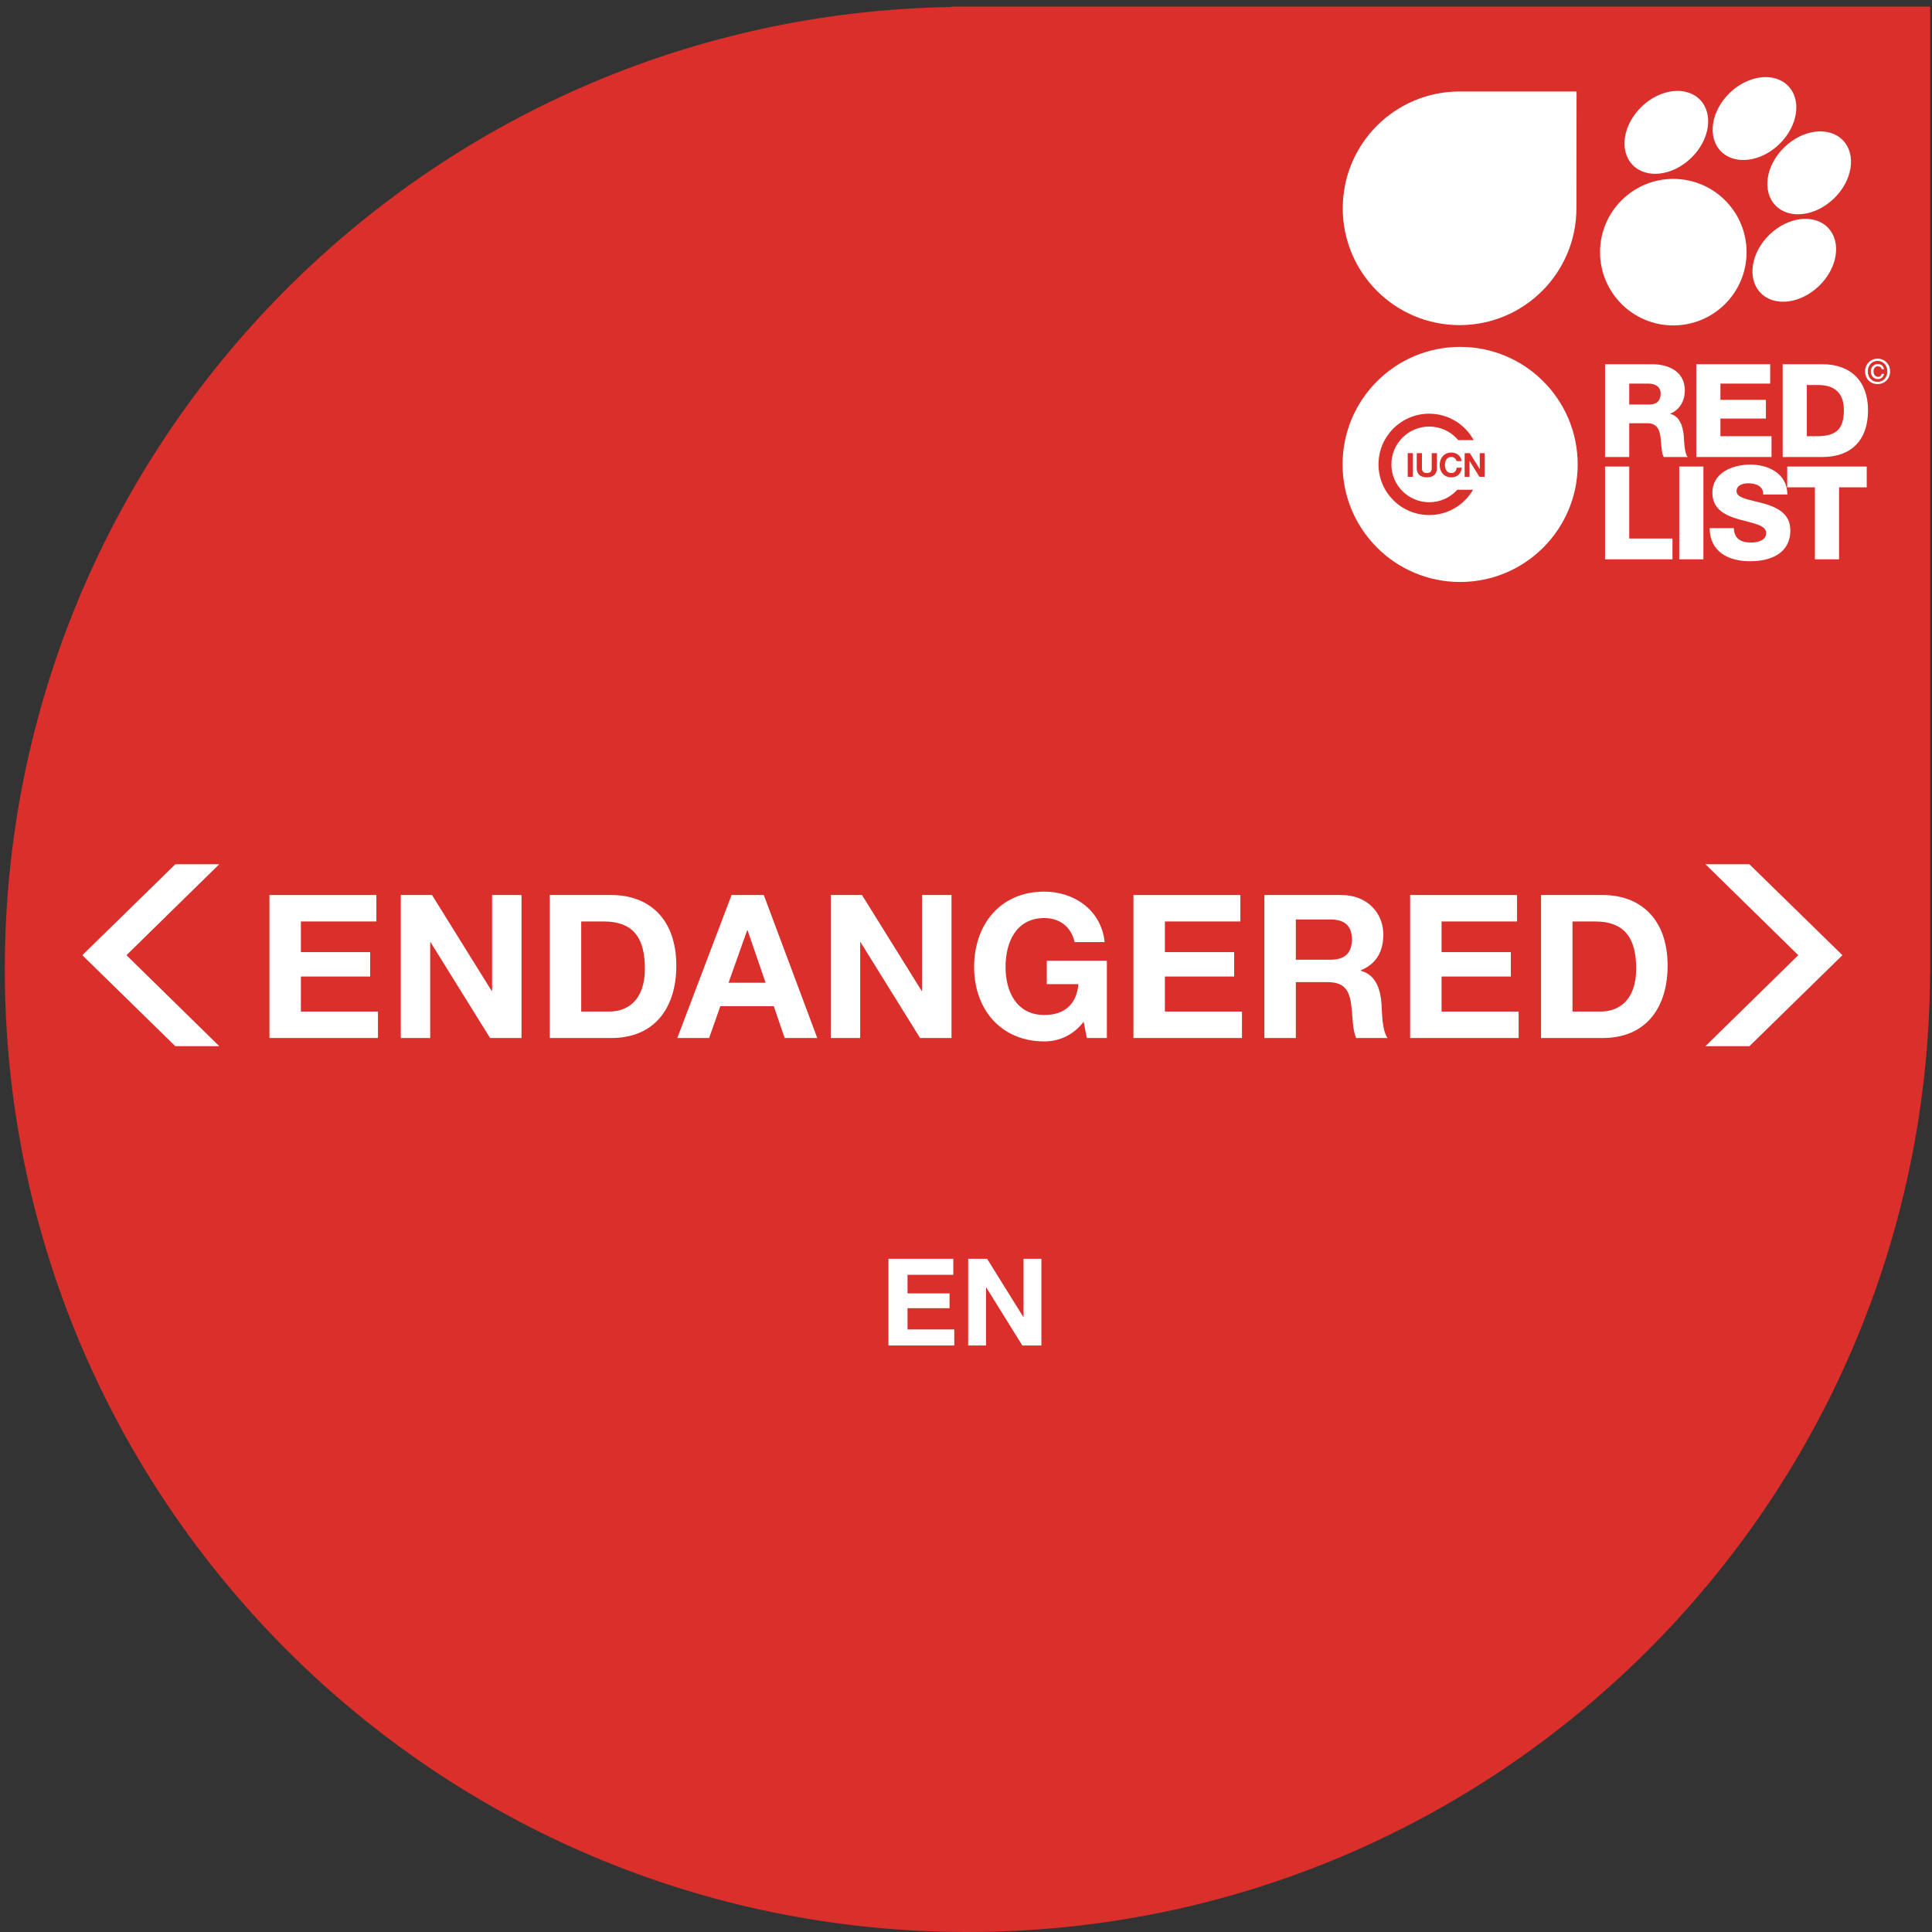 <?xml version="1.0" encoding="UTF-8"?>
<svg width="159px" height="159px" viewBox="0 0 159 159" version="1.1" xmlns="http://www.w3.org/2000/svg" xmlns:xlink="http://www.w3.org/1999/xlink">
    <rect x="0" y="0" width="159" height="159" fill="#333333" stroke="none"/>
    <!-- Generator: Sketch 40.3 (33839) - http://www.bohemiancoding.com/sketch -->
    <title>category-lg_en</title>
    <desc>Created with Sketch.</desc>
    <defs></defs>
    <g id="Page-1" stroke="none" stroke-width="1" fill="none" fill-rule="evenodd">
        <g id="category-lg_en">
            <path d="M158.85,79.77 L158.85,0.543 L78.275,0.543 L78.275,0.576 C35.148,1.297 0.396,36.461 0.396,79.774 C0.396,123.532 35.87,159 79.619,159 C123.24,159 158.623,123.748 158.841,80.178 L158.85,80.178 L158.85,79.848 C158.85,79.824 158.851,79.799 158.851,79.774 C158.851,79.774 158.85,79.771 158.85,79.77" id="Fill-197" fill="#DA2F2A"></path>
            <path d="M132.092,29.976 L135.985,29.976 C137.332,29.976 138.658,30.585 138.658,32.125 C138.658,32.949 138.262,33.729 137.46,34.038 L137.46,34.06 C138.273,34.252 138.508,35.161 138.572,35.889 C138.594,36.209 138.626,37.332 138.893,37.611 L136.925,37.611 C136.754,37.354 136.722,36.605 136.701,36.391 C136.647,35.621 136.519,34.83 135.589,34.83 L134.082,34.83 L134.082,37.611 L132.092,37.611 L132.092,29.976 L132.092,29.976 Z M134.082,33.29 L135.75,33.29 C136.348,33.29 136.669,32.969 136.669,32.392 C136.669,31.825 136.22,31.569 135.664,31.569 L134.082,31.569 L134.082,33.29 L134.082,33.29 Z" id="Fill-199" fill="#FFFFFF"></path>
            <polyline id="Fill-200" fill="#FFFFFF" points="139.599 29.976 145.683 29.976 145.683 31.569 141.588 31.569 141.588 32.906 145.331 32.906 145.331 34.446 141.588 34.446 141.588 35.9 145.791 35.9 145.791 37.611 139.599 37.611 139.599 29.976"></polyline>
            <path d="M146.71,29.976 L149.993,29.976 C152.335,29.976 153.736,31.398 153.736,33.761 C153.736,36.263 152.313,37.611 149.993,37.611 L146.71,37.611 L146.71,29.976 L146.71,29.976 Z M148.699,35.9 L149.64,35.9 C151.148,35.867 151.747,35.28 151.747,33.75 C151.747,32.36 150.998,31.686 149.64,31.686 L148.699,31.686 L148.699,35.9 L148.699,35.9 Z" id="Fill-201" fill="#FFFFFF"></path>
            <polyline id="Fill-202" fill="#FFFFFF" points="132.092 38.395 134.082 38.395 134.082 44.319 137.642 44.319 137.642 46.03 132.092 46.03 132.092 38.395"></polyline>
            <polygon id="Fill-203" fill="#FFFFFF" points="138.198 46.03 140.187 46.03 140.187 38.395 138.198 38.395"></polygon>
            <path d="M142.689,43.463 C142.732,44.362 143.288,44.65 144.133,44.65 C144.732,44.65 145.352,44.436 145.352,43.869 C145.352,43.196 144.261,43.068 143.16,42.757 C142.069,42.448 140.925,41.955 140.925,40.555 C140.925,38.887 142.604,38.235 144.037,38.235 C145.555,38.235 147.084,38.972 147.095,40.694 L145.106,40.694 C145.138,39.998 144.486,39.774 143.876,39.774 C143.449,39.774 142.914,39.924 142.914,40.426 C142.914,41.014 144.015,41.121 145.127,41.432 C146.229,41.741 147.341,42.255 147.341,43.634 C147.341,45.57 145.694,46.19 144.015,46.19 C142.262,46.19 140.711,45.42 140.701,43.463 L142.689,43.463" id="Fill-204" fill="#FFFFFF"></path>
            <polyline id="Fill-205" fill="#FFFFFF" points="153.628 40.106 151.351 40.106 151.351 46.03 149.362 46.03 149.362 40.106 147.084 40.106 147.084 38.395 153.628 38.395 153.628 40.106"></polyline>
            <path d="M146.853,12.114 C145.32,13.594 144.99,15.739 146.116,16.905 C147.243,18.071 149.398,17.816 150.931,16.335 C152.463,14.855 152.793,12.71 151.667,11.544 C150.541,10.378 148.384,10.634 146.853,12.114" id="Fill-206" fill="#FFFFFF"></path>
            <path d="M145.626,19.311 C144.095,20.791 143.766,22.936 144.891,24.101 C146.018,25.268 148.172,25.012 149.704,23.532 C151.237,22.052 151.566,19.907 150.44,18.74 C149.315,17.574 147.16,17.83 145.626,19.311" id="Fill-207" fill="#FFFFFF"></path>
            <path d="M135.098,8.782 C133.565,10.263 133.236,12.407 134.363,13.574 C135.488,14.739 137.645,14.484 139.176,13.003 C140.708,11.524 141.038,9.378 139.912,8.212 C138.786,7.047 136.63,7.301 135.098,8.782" id="Fill-208" fill="#FFFFFF"></path>
            <path d="M142.352,7.647 C140.819,9.127 140.49,11.272 141.615,12.437 C142.742,13.603 144.897,13.349 146.43,11.867 C147.962,10.388 148.292,8.241 147.165,7.076 C146.04,5.91 143.884,6.166 142.352,7.647" id="Fill-210" fill="#FFFFFF"></path>
            <path d="M143.741,20.752 C143.741,24.082 141.041,26.782 137.71,26.782 C134.38,26.782 131.681,24.082 131.681,20.752 C131.681,17.422 134.38,14.723 137.71,14.723 C141.041,14.723 143.741,17.422 143.741,20.752" id="Fill-212" fill="#FFFFFF"></path>
            <path d="M129.736,17.142 C129.736,22.453 125.43,26.757 120.121,26.757 C114.811,26.757 110.506,22.453 110.506,17.142 C110.506,11.833 114.811,7.529 120.121,7.529 L129.748,7.529 L129.736,17.142" id="Fill-213" fill="#FFFFFF"></path>
            <path d="M129.841,38.222 C129.841,43.565 125.509,47.897 120.166,47.897 C114.824,47.897 110.492,43.565 110.492,38.222 C110.492,32.878 114.824,28.547 120.166,28.547 C125.509,28.547 129.841,32.878 129.841,38.222" id="Fill-214" fill="#FFFFFF"></path>
            <polygon id="Fill-215" fill="#DA2F2A" points="115.853 39.24 116.281 39.24 116.281 37.293 115.853 37.293"></polygon>
            <path d="M118.036,39.092 C117.888,39.22 117.685,39.284 117.424,39.284 C117.161,39.284 116.957,39.221 116.812,39.093 C116.667,38.966 116.595,38.77 116.595,38.504 L116.595,37.293 L117.023,37.293 L117.023,38.504 C117.023,38.557 117.028,38.609 117.037,38.659 C117.046,38.71 117.065,38.756 117.094,38.795 C117.123,38.833 117.164,38.865 117.215,38.89 C117.268,38.914 117.337,38.927 117.424,38.927 C117.577,38.927 117.683,38.893 117.741,38.824 C117.799,38.756 117.828,38.65 117.828,38.504 L117.828,37.293 L118.256,37.293 L118.256,38.504 C118.256,38.768 118.183,38.964 118.036,39.092" id="Fill-216" fill="#DA2F2A"></path>
            <path d="M119.82,37.813 C119.794,37.772 119.763,37.736 119.725,37.704 C119.686,37.674 119.643,37.65 119.595,37.632 C119.546,37.615 119.496,37.607 119.443,37.607 C119.347,37.607 119.265,37.625 119.198,37.662 C119.13,37.699 119.076,37.75 119.034,37.813 C118.992,37.875 118.962,37.947 118.943,38.027 C118.924,38.107 118.914,38.19 118.914,38.275 C118.914,38.357 118.924,38.437 118.943,38.514 C118.962,38.591 118.992,38.66 119.034,38.722 C119.076,38.784 119.13,38.833 119.198,38.871 C119.265,38.908 119.347,38.927 119.443,38.927 C119.574,38.927 119.677,38.887 119.75,38.807 C119.824,38.727 119.869,38.621 119.885,38.49 L120.3,38.49 C120.29,38.613 120.261,38.722 120.215,38.821 C120.17,38.919 120.11,39.002 120.036,39.072 C119.961,39.141 119.874,39.194 119.773,39.23 C119.673,39.266 119.563,39.284 119.443,39.284 C119.294,39.284 119.16,39.258 119.041,39.206 C118.922,39.155 118.821,39.083 118.74,38.992 C118.658,38.902 118.595,38.795 118.551,38.672 C118.507,38.549 118.486,38.417 118.486,38.275 C118.486,38.129 118.507,37.994 118.551,37.869 C118.595,37.745 118.658,37.637 118.74,37.543 C118.821,37.45 118.922,37.378 119.041,37.325 C119.16,37.273 119.294,37.246 119.443,37.246 C119.551,37.246 119.652,37.262 119.748,37.293 C119.843,37.324 119.929,37.368 120.004,37.428 C120.08,37.487 120.142,37.56 120.191,37.648 C120.24,37.735 120.271,37.834 120.284,37.948 L119.869,37.948 C119.862,37.899 119.845,37.854 119.82,37.813" id="Fill-217" fill="#DA2F2A"></path>
            <polyline id="Fill-218" fill="#DA2F2A" points="120.963 37.293 121.776 38.6 121.782 38.6 121.782 37.293 122.183 37.293 122.183 39.24 121.754 39.24 120.944 37.937 120.938 37.937 120.938 39.24 120.538 39.24 120.538 37.293 120.963 37.293"></polyline>
            <path d="M119.934,40.306 C119.898,40.345 119.861,40.384 119.824,40.421 C119.26,40.985 118.482,41.333 117.622,41.333 C116.761,41.333 115.984,40.985 115.42,40.421 C114.855,39.857 114.508,39.08 114.508,38.219 C114.508,37.359 114.855,36.581 115.42,36.017 C115.984,35.453 116.761,35.106 117.622,35.105 C118.482,35.106 119.26,35.453 119.824,36.017 C119.889,36.082 119.951,36.151 120.01,36.221 L121.281,36.221 C120.574,34.925 119.199,34.047 117.619,34.046 C115.316,34.047 113.449,35.913 113.449,38.217 C113.449,40.52 115.316,42.387 117.619,42.387 C119.161,42.387 120.507,41.55 121.229,40.306 L119.934,40.306" id="Fill-219" fill="#DA2F2A"></path>
            <path d="M154.524,31.611 C153.922,31.611 153.494,31.159 153.494,30.564 C153.494,29.933 153.97,29.516 154.524,29.516 C155.073,29.516 155.549,29.933 155.549,30.564 C155.549,31.194 155.073,31.611 154.524,31.611 L154.524,31.611 Z M154.524,29.699 C154.071,29.699 153.718,30.054 153.718,30.564 C153.718,31.039 154.026,31.428 154.524,31.428 C154.972,31.428 155.325,31.075 155.325,30.564 C155.325,30.054 154.972,29.699 154.524,29.699 L154.524,29.699 Z M155.053,30.765 C155.006,31.031 154.804,31.197 154.558,31.197 C154.199,31.197 153.964,30.924 153.964,30.564 C153.964,30.225 154.188,29.964 154.552,29.961 C154.807,29.961 155.014,30.11 155.05,30.384 L154.86,30.384 C154.832,30.241 154.712,30.143 154.552,30.143 C154.317,30.143 154.188,30.331 154.188,30.564 C154.188,30.807 154.331,31.014 154.558,31.014 C154.723,31.014 154.84,30.91 154.86,30.765 L155.053,30.765 L155.053,30.765 Z" id="Fill-220" fill="#FFFFFF"></path>
            <polyline id="Fill-221" fill="#FFFFFF" points="22.175 73.659 30.975 73.659 30.975 75.835 24.762 75.835 24.762 78.357 30.464 78.357 30.464 80.366 24.762 80.366 24.762 83.25 31.106 83.25 31.106 85.426 22.175 85.426 22.175 73.659"></polyline>
            <polyline id="Fill-222" fill="#FFFFFF" points="32.983 73.659 35.554 73.659 40.464 81.553 40.498 81.553 40.498 73.659 42.92 73.659 42.92 85.426 40.333 85.426 35.438 77.549 35.405 77.549 35.405 85.426 32.983 85.426 32.983 73.659"></polyline>
            <path d="M47.833,83.25 L50.139,83.25 C51.639,83.25 53.073,82.328 53.073,79.724 C53.073,77.351 52.249,75.835 49.678,75.835 L47.833,75.835 L47.833,83.25 L47.833,83.25 Z M45.245,73.659 L50.321,73.659 C53.37,73.659 55.66,75.572 55.66,79.477 C55.66,82.888 53.913,85.426 50.321,85.426 L45.245,85.426 L45.245,73.659 L45.245,73.659 Z" id="Fill-223" fill="#FFFFFF"></path>
            <path d="M59.958,80.877 L63.007,80.877 L61.524,76.56 L61.491,76.56 L59.958,80.877 L59.958,80.877 Z M60.206,73.659 L62.859,73.659 L67.259,85.426 L64.573,85.426 L63.683,82.806 L59.283,82.806 L58.36,85.426 L55.74,85.426 L60.206,73.659 L60.206,73.659 Z" id="Fill-224" fill="#FFFFFF"></path>
            <polyline id="Fill-225" fill="#FFFFFF" points="68.37 73.659 70.941 73.659 75.852 81.553 75.885 81.553 75.885 73.659 78.307 73.659 78.307 85.426 75.72 85.426 70.826 77.549 70.792 77.549 70.792 85.426 68.37 85.426 68.37 73.659"></polyline>
            <path d="M89.181,84.091 C88.275,85.261 87.088,85.706 85.951,85.706 C82.309,85.706 80.167,82.987 80.167,79.592 C80.167,76.099 82.309,73.379 85.951,73.379 C88.357,73.379 90.631,74.863 90.912,77.532 L88.439,77.532 C88.143,76.231 87.17,75.555 85.951,75.555 C83.627,75.555 82.754,77.532 82.754,79.592 C82.754,81.553 83.627,83.531 85.951,83.531 C87.632,83.531 88.604,82.624 88.752,80.993 L86.149,80.993 L86.149,79.065 L91.093,79.065 L91.093,85.426 L89.445,85.426 L89.181,84.091" id="Fill-226" fill="#FFFFFF"></path>
            <polyline id="Fill-227" fill="#FFFFFF" points="93.281 73.659 102.081 73.659 102.081 75.835 95.869 75.835 95.869 78.357 101.57 78.357 101.57 80.366 95.869 80.366 95.869 83.25 102.213 83.25 102.213 85.426 93.281 85.426 93.281 73.659"></polyline>
            <path d="M106.644,78.983 L109.478,78.983 C110.632,78.983 111.258,78.489 111.258,77.302 C111.258,76.164 110.632,75.67 109.478,75.67 L106.644,75.67 L106.644,78.983 L106.644,78.983 Z M104.057,73.659 L110.401,73.659 C112.51,73.659 113.845,75.126 113.845,76.907 C113.845,78.29 113.285,79.328 111.983,79.856 L111.983,79.889 C113.252,80.219 113.615,81.454 113.697,82.641 C113.747,83.383 113.73,84.767 114.191,85.426 L111.604,85.426 C111.291,84.685 111.324,83.547 111.192,82.608 C111.011,81.372 110.533,80.828 109.231,80.828 L106.644,80.828 L106.644,85.426 L104.057,85.426 L104.057,73.659 L104.057,73.659 Z" id="Fill-228" fill="#FFFFFF"></path>
            <polyline id="Fill-229" fill="#FFFFFF" points="116.051 73.659 124.851 73.659 124.851 75.835 118.638 75.835 118.638 78.357 124.34 78.357 124.34 80.366 118.638 80.366 118.638 83.25 124.982 83.25 124.982 85.426 116.051 85.426 116.051 73.659"></polyline>
            <path d="M129.413,83.25 L131.72,83.25 C133.22,83.25 134.653,82.328 134.653,79.724 C134.653,77.351 133.83,75.835 131.258,75.835 L129.413,75.835 L129.413,83.25 L129.413,83.25 Z M126.826,73.659 L131.901,73.659 C134.95,73.659 137.241,75.572 137.241,79.477 C137.241,82.888 135.494,85.426 131.901,85.426 L126.826,85.426 L126.826,73.659 L126.826,73.659 Z" id="Fill-230" fill="#FFFFFF"></path>
            <polyline id="Fill-231" fill="#FFFFFF" points="73.118 103.595 78.455 103.595 78.455 104.914 74.687 104.914 74.687 106.443 78.145 106.443 78.145 107.662 74.687 107.662 74.687 109.411 78.535 109.411 78.535 110.731 73.118 110.731 73.118 103.595"></polyline>
            <polyline id="Fill-232" fill="#FFFFFF" points="79.678 103.595 81.237 103.595 84.215 108.382 84.235 108.382 84.235 103.595 85.705 103.595 85.705 110.731 84.135 110.731 81.167 105.953 81.147 105.953 81.147 110.731 79.678 110.731 79.678 103.595"></polyline>
            <polyline id="Fill-233" fill="#FFFFFF" points="140.356 71.125 147.995 78.61 140.356 86.097 143.977 86.097 151.628 78.61 143.97 71.125 140.356 71.125"></polyline>
            <polyline id="Fill-234" fill="#FFFFFF" points="18.045 71.125 10.407 78.61 18.045 86.097 14.425 86.097 6.774 78.61 14.432 71.125 18.045 71.125"></polyline>
        </g>
    </g>
</svg>